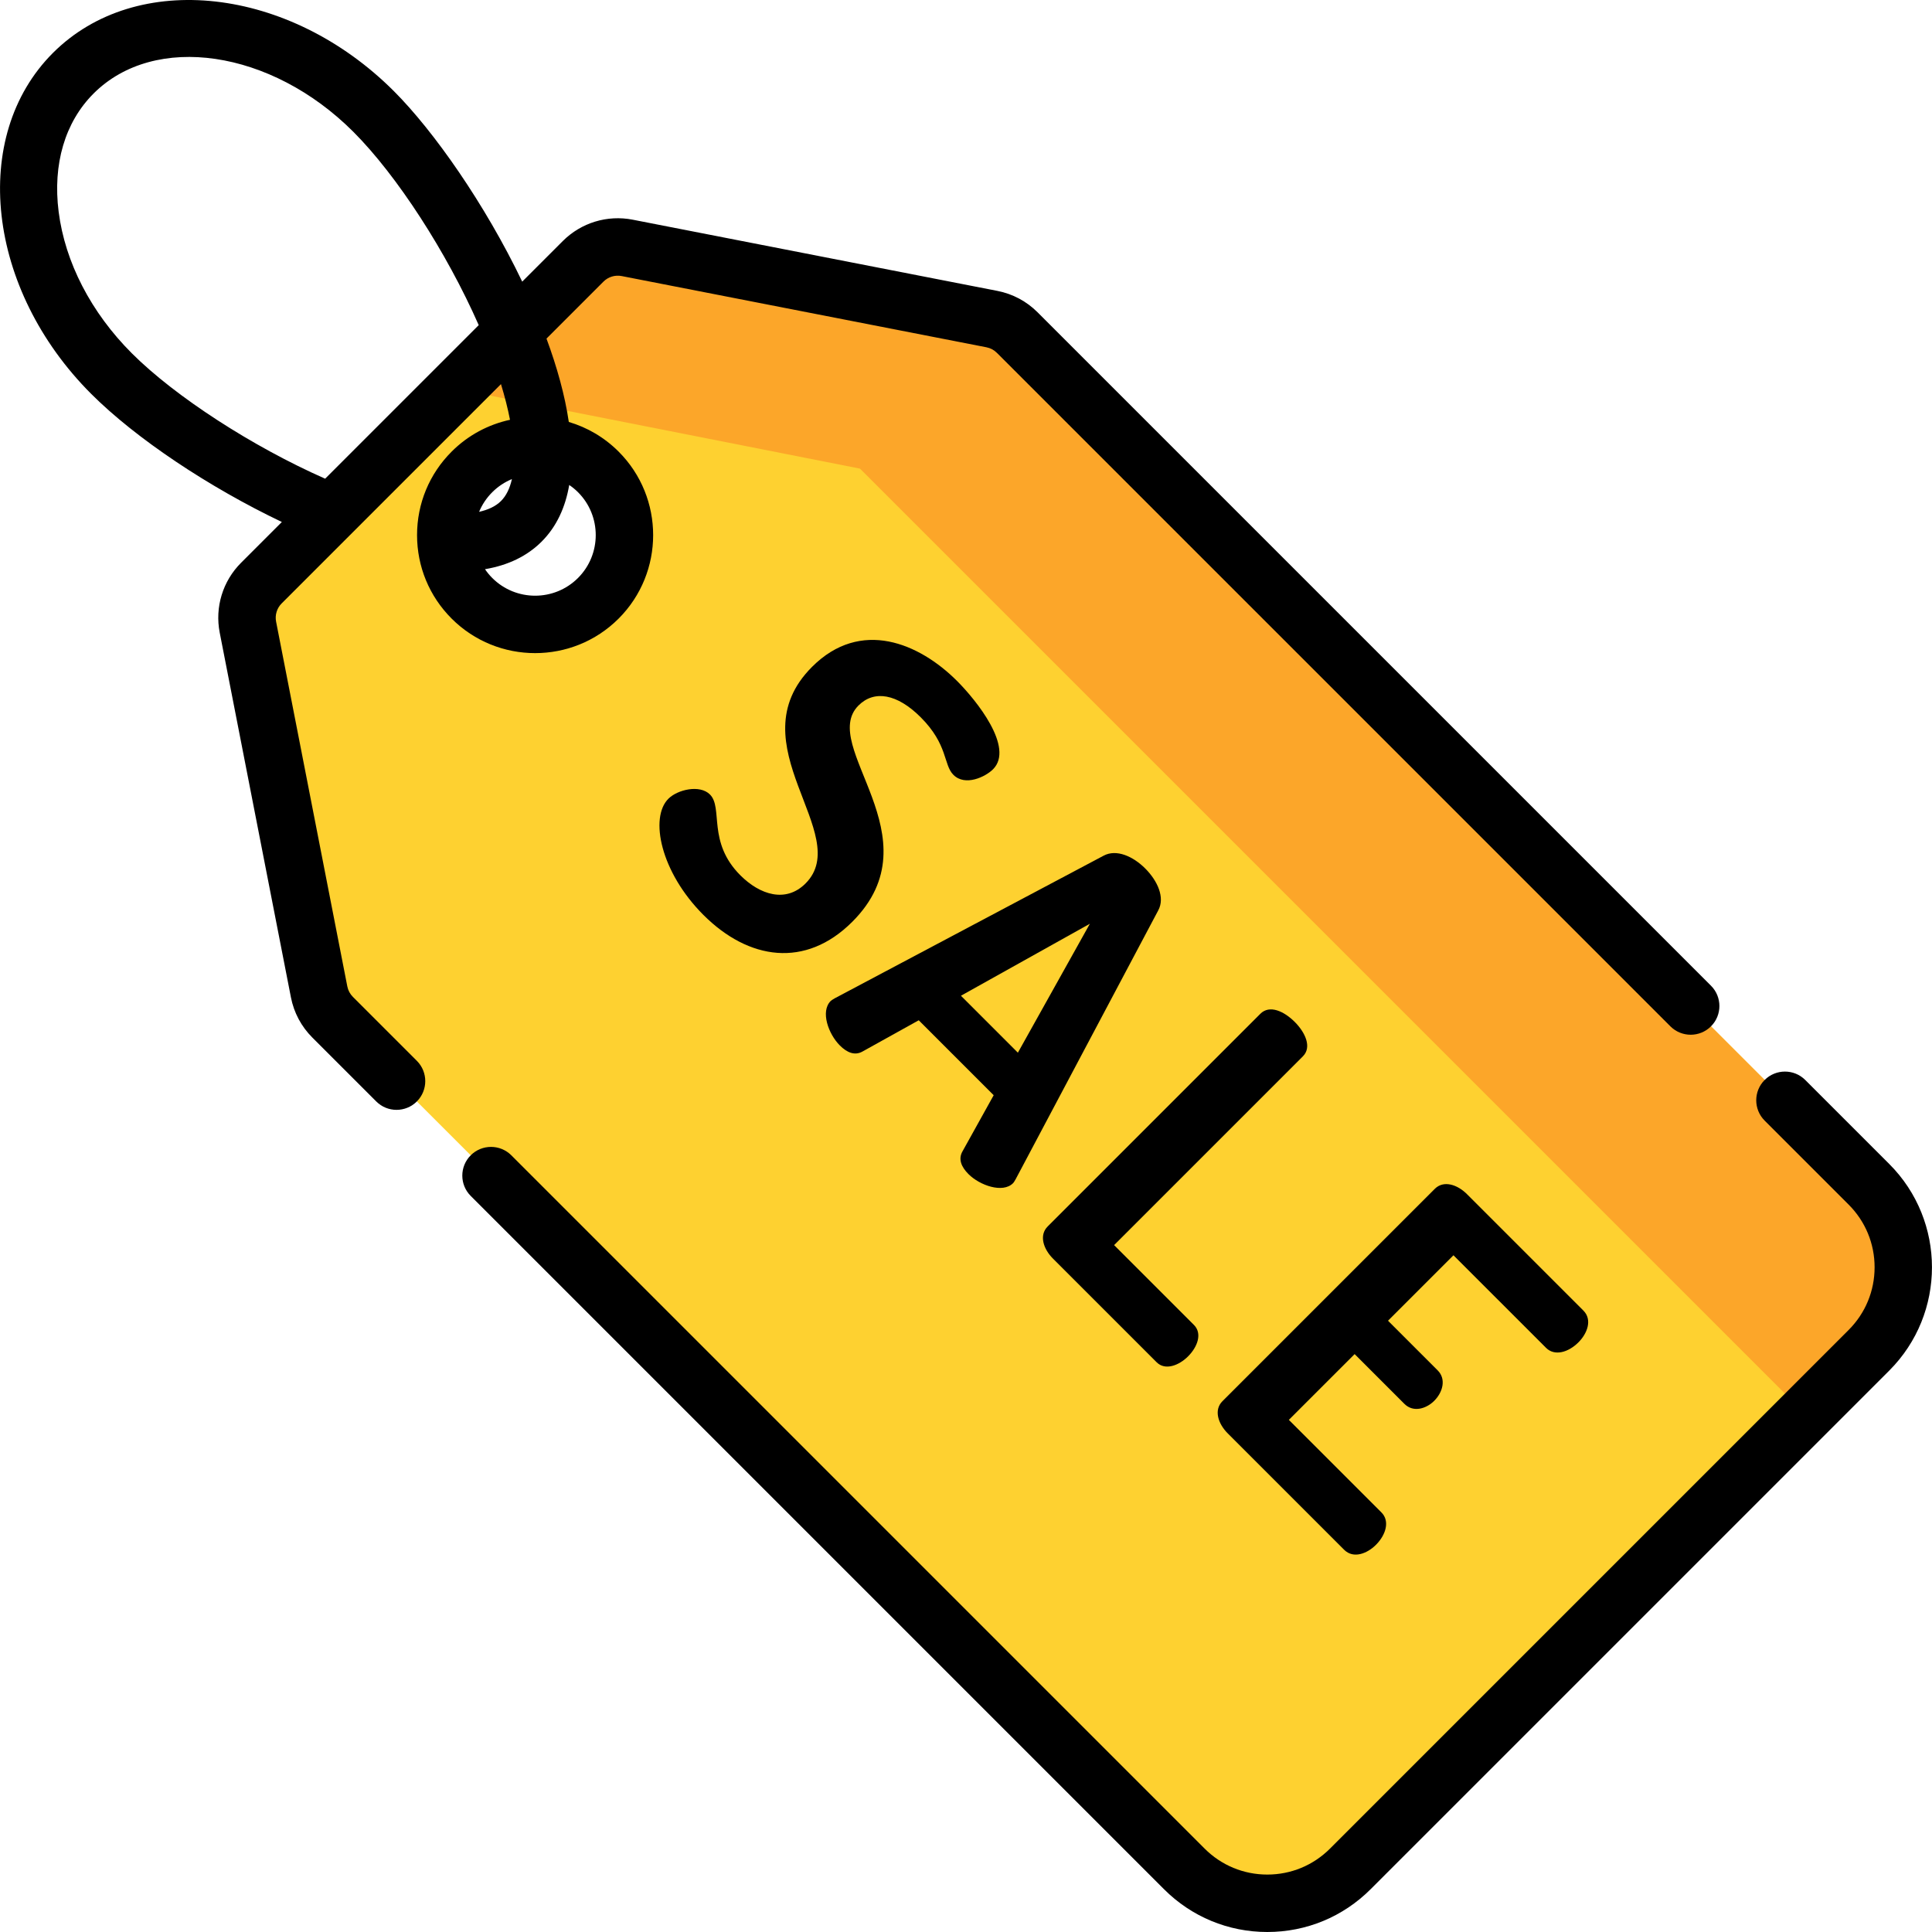 <!--?xml version="1.0" encoding="iso-8859-1"?-->
<!-- Generator: Adobe Illustrator 19.0.0, SVG Export Plug-In . SVG Version: 6.00 Build 0)  -->
<svg version="1.1" id="Capa_1" xmlns="http://www.w3.org/2000/svg" xmlns:xlink="http://www.w3.org/1999/xlink" x="0px" y="0px" viewBox="0 0 512 512" style="enable-background:new 0 0 512 512;" xml:space="preserve">
<path style="fill:#FED130;" d="M495.287,313.844L269.569,88.126c-1.828-1.828-4.159-3.069-6.696-3.564l-96.66-18.874
	c-4.242-0.828-8.619,0.508-11.675,3.564l-85.276,85.276c-3.057,3.057-4.393,7.433-3.564,11.676l18.874,96.659
	c0.495,2.537,1.736,4.868,3.564,6.696l225.718,225.718c12.149,12.149,31.847,12.149,43.996,0L495.287,357.84
	C507.436,345.691,507.436,325.993,495.287,313.844z M158.559,158.55c-9.248,9.248-24.242,9.248-33.49,0s-9.248-24.242,0-33.49
	s24.242-9.248,33.49,0C167.807,134.309,167.807,149.302,158.559,158.55z"></path>
<path style="fill:#FCA629;" d="M262.873,84.562l-96.66-18.874c-4.242-0.828-8.619,0.508-11.675,3.564l-33.786,33.786l107.147,21.15
	l250.52,250.52l16.868-16.868c12.149-12.149,12.149-31.847,0-43.996L269.569,88.126C267.741,86.299,265.41,85.058,262.873,84.562z"></path>
<path d="M196.206,231.967c-8.845-8.846-4.509-17.865-8.064-21.42c-2.688-2.688-8.586-1.301-11.014,1.127
	c-5.03,5.03-2.081,19.427,9.279,30.787c11.969,11.968,27.058,14.223,39.46,1.821c22.462-22.461-9.106-46.57,1.648-57.324
	c4.163-4.162,10.234-3.122,16.478,3.122c7.285,7.285,5.984,12.575,8.673,15.264c3.122,3.122,8.498,0.521,10.493-1.474
	c5.724-5.724-4.424-18.299-9.54-23.416c-9.973-9.973-25.496-16.651-38.418-3.729c-20.554,20.554,11.274,44.403-1.735,57.411
	C208.261,239.338,201.409,237.17,196.206,231.967z"></path>
<path d="M256.654,311.147c3.035,3.035,9.106,5.116,11.794,2.428c0.261-0.26,0.434-0.606,0.695-1.04l37.811-71.288
	c1.821-3.382-0.173-7.805-3.468-11.101c-3.21-3.209-7.632-5.204-11.014-3.382l-71.287,37.811c-0.433,0.261-0.867,0.521-1.04,0.694
	c-2.775,2.775-0.607,8.759,2.429,11.795c1.908,1.908,3.989,2.775,6.07,1.56l14.83-8.239l19.861,19.86l-8.239,14.831
	C253.879,307.158,254.747,309.239,256.654,311.147z M254.659,263.882l34.17-19.079l-19.08,34.169L254.659,263.882z"></path>
<path d="M343.12,270.822c-2.862-2.862-6.677-4.596-9.106-2.168l-56.37,56.37c-2.342,2.342-1.128,5.984,1.387,8.499l27.491,27.491
	c2.255,2.255,5.898,0.868,8.326-1.561c2.515-2.515,3.816-6.071,1.561-8.326l-21.161-21.161l50.04-50.04
	C347.716,277.5,345.896,273.597,343.12,270.822z"></path>
<path d="M409.725,357.2c2.255,2.255,5.897,1.214,8.586-1.474c2.342-2.342,3.73-5.984,1.301-8.413l-30.873-30.873
	c-2.516-2.516-6.158-3.729-8.499-1.388l-56.284,56.284c-2.342,2.342-1.128,5.984,1.388,8.5l30.873,30.873
	c2.429,2.429,6.071,1.041,8.412-1.301c2.688-2.688,3.729-6.331,1.475-8.586l-24.544-24.543l17.432-17.431l13.183,13.183
	c2.428,2.428,5.897,1.213,7.892-0.781c2.341-2.342,3.209-5.81,0.954-8.065l-13.183-13.183l17.345-17.345L409.725,357.2z"></path>
<path d="M110.523,141.806c0,8.358,3.255,16.216,9.165,22.126c6.101,6.101,14.112,9.15,22.126,9.15
	c8.012,0,16.027-3.051,22.126-9.149h0.001c12.2-12.201,12.2-32.052-0.001-44.253c-3.81-3.81-8.366-6.429-13.202-7.86
	c-1.026-7.02-3.11-14.509-5.914-22.091l15.093-15.094c1.268-1.268,3.074-1.819,4.836-1.477l96.66,18.874
	c1.055,0.206,2.015,0.717,2.774,1.476l178.478,178.478c2.973,2.972,7.791,2.972,10.764,0c2.972-2.972,2.972-7.791,0-10.763
	L274.95,82.744c-2.909-2.908-6.581-4.863-10.619-5.651l-96.66-18.874c-6.734-1.315-13.657,0.796-18.516,5.652l-10.763,10.763
	c-9.852-20.535-23.429-39.902-34.011-50.484C76.68-3.551,36.15-8.096,14.031,14.022C-8.086,36.14-3.543,76.671,24.158,104.372
	c11.831,11.832,31.218,24.753,50.537,33.96l-10.814,10.815c-4.856,4.855-6.969,11.776-5.653,18.516l18.874,96.66
	c0.789,4.037,2.743,7.709,5.652,10.619l16.954,16.953c1.485,1.486,3.434,2.229,5.381,2.229c1.948,0,3.895-0.743,5.382-2.229
	c2.972-2.972,2.972-7.791,0-10.763L93.518,264.18c-0.76-0.761-1.271-1.72-1.477-2.774l-18.874-96.66
	c-0.344-1.76,0.208-3.567,1.477-4.835l58.116-58.117c1.024,3.342,1.821,6.505,2.394,9.457c-5.671,1.227-11.066,4.031-15.465,8.43
	C113.778,125.589,110.523,133.447,110.523,141.806z M86.169,126.859c-19.192-8.47-39.722-21.724-51.246-33.249
	C24.128,82.815,17.245,69.508,15.544,56.14c-1.609-12.645,1.677-23.779,9.252-31.354C40.978,8.603,71.854,13.146,93.62,34.914
	c11.593,11.593,24.723,31.898,33.246,51.25L86.169,126.859z M143.541,143.531c3.975-3.975,6.299-9.103,7.309-15.006
	c0.819,0.558,1.603,1.19,2.328,1.916c6.266,6.266,6.266,16.461,0.001,22.727c-6.266,6.265-16.462,6.266-22.728,0
	c-0.72-0.72-1.358-1.501-1.92-2.324C134.684,149.799,139.713,147.359,143.541,143.531z M130.452,130.442
	c1.538-1.538,3.315-2.694,5.211-3.477c-0.554,2.461-1.509,4.427-2.886,5.804c-1.486,1.486-3.561,2.369-5.811,2.87
	C127.763,133.719,128.938,131.956,130.452,130.442z"></path>
<path d="M500.669,308.462l-22.255-22.254c-2.973-2.972-7.791-2.972-10.764,0c-2.972,2.972-2.972,7.791,0,10.763l22.255,22.254
	c4.439,4.439,6.883,10.34,6.883,16.616c0,6.277-2.445,12.178-6.883,16.617L352.467,489.896c-4.438,4.438-10.339,6.883-16.615,6.883
	c-6.278,0-12.179-2.444-16.616-6.883L135.509,306.17c-2.973-2.972-7.791-2.972-10.764,0c-2.972,2.972-2.972,7.791,0,10.763
	l183.726,183.726c7.313,7.313,17.037,11.341,27.38,11.341c10.342,0,20.066-4.028,27.379-11.341l137.438-137.438
	C515.765,348.124,515.765,323.56,500.669,308.462z"></path>
<g>
</g>
<g>
</g>
<g>
</g>
<g>
</g>
<g>
</g>
<g>
</g>
<g>
</g>
<g>
</g>
<g>
</g>
<g>
</g>
<g>
</g>
<g>
</g>
<g>
</g>
<g>
</g>
<g>
</g>
</svg>

